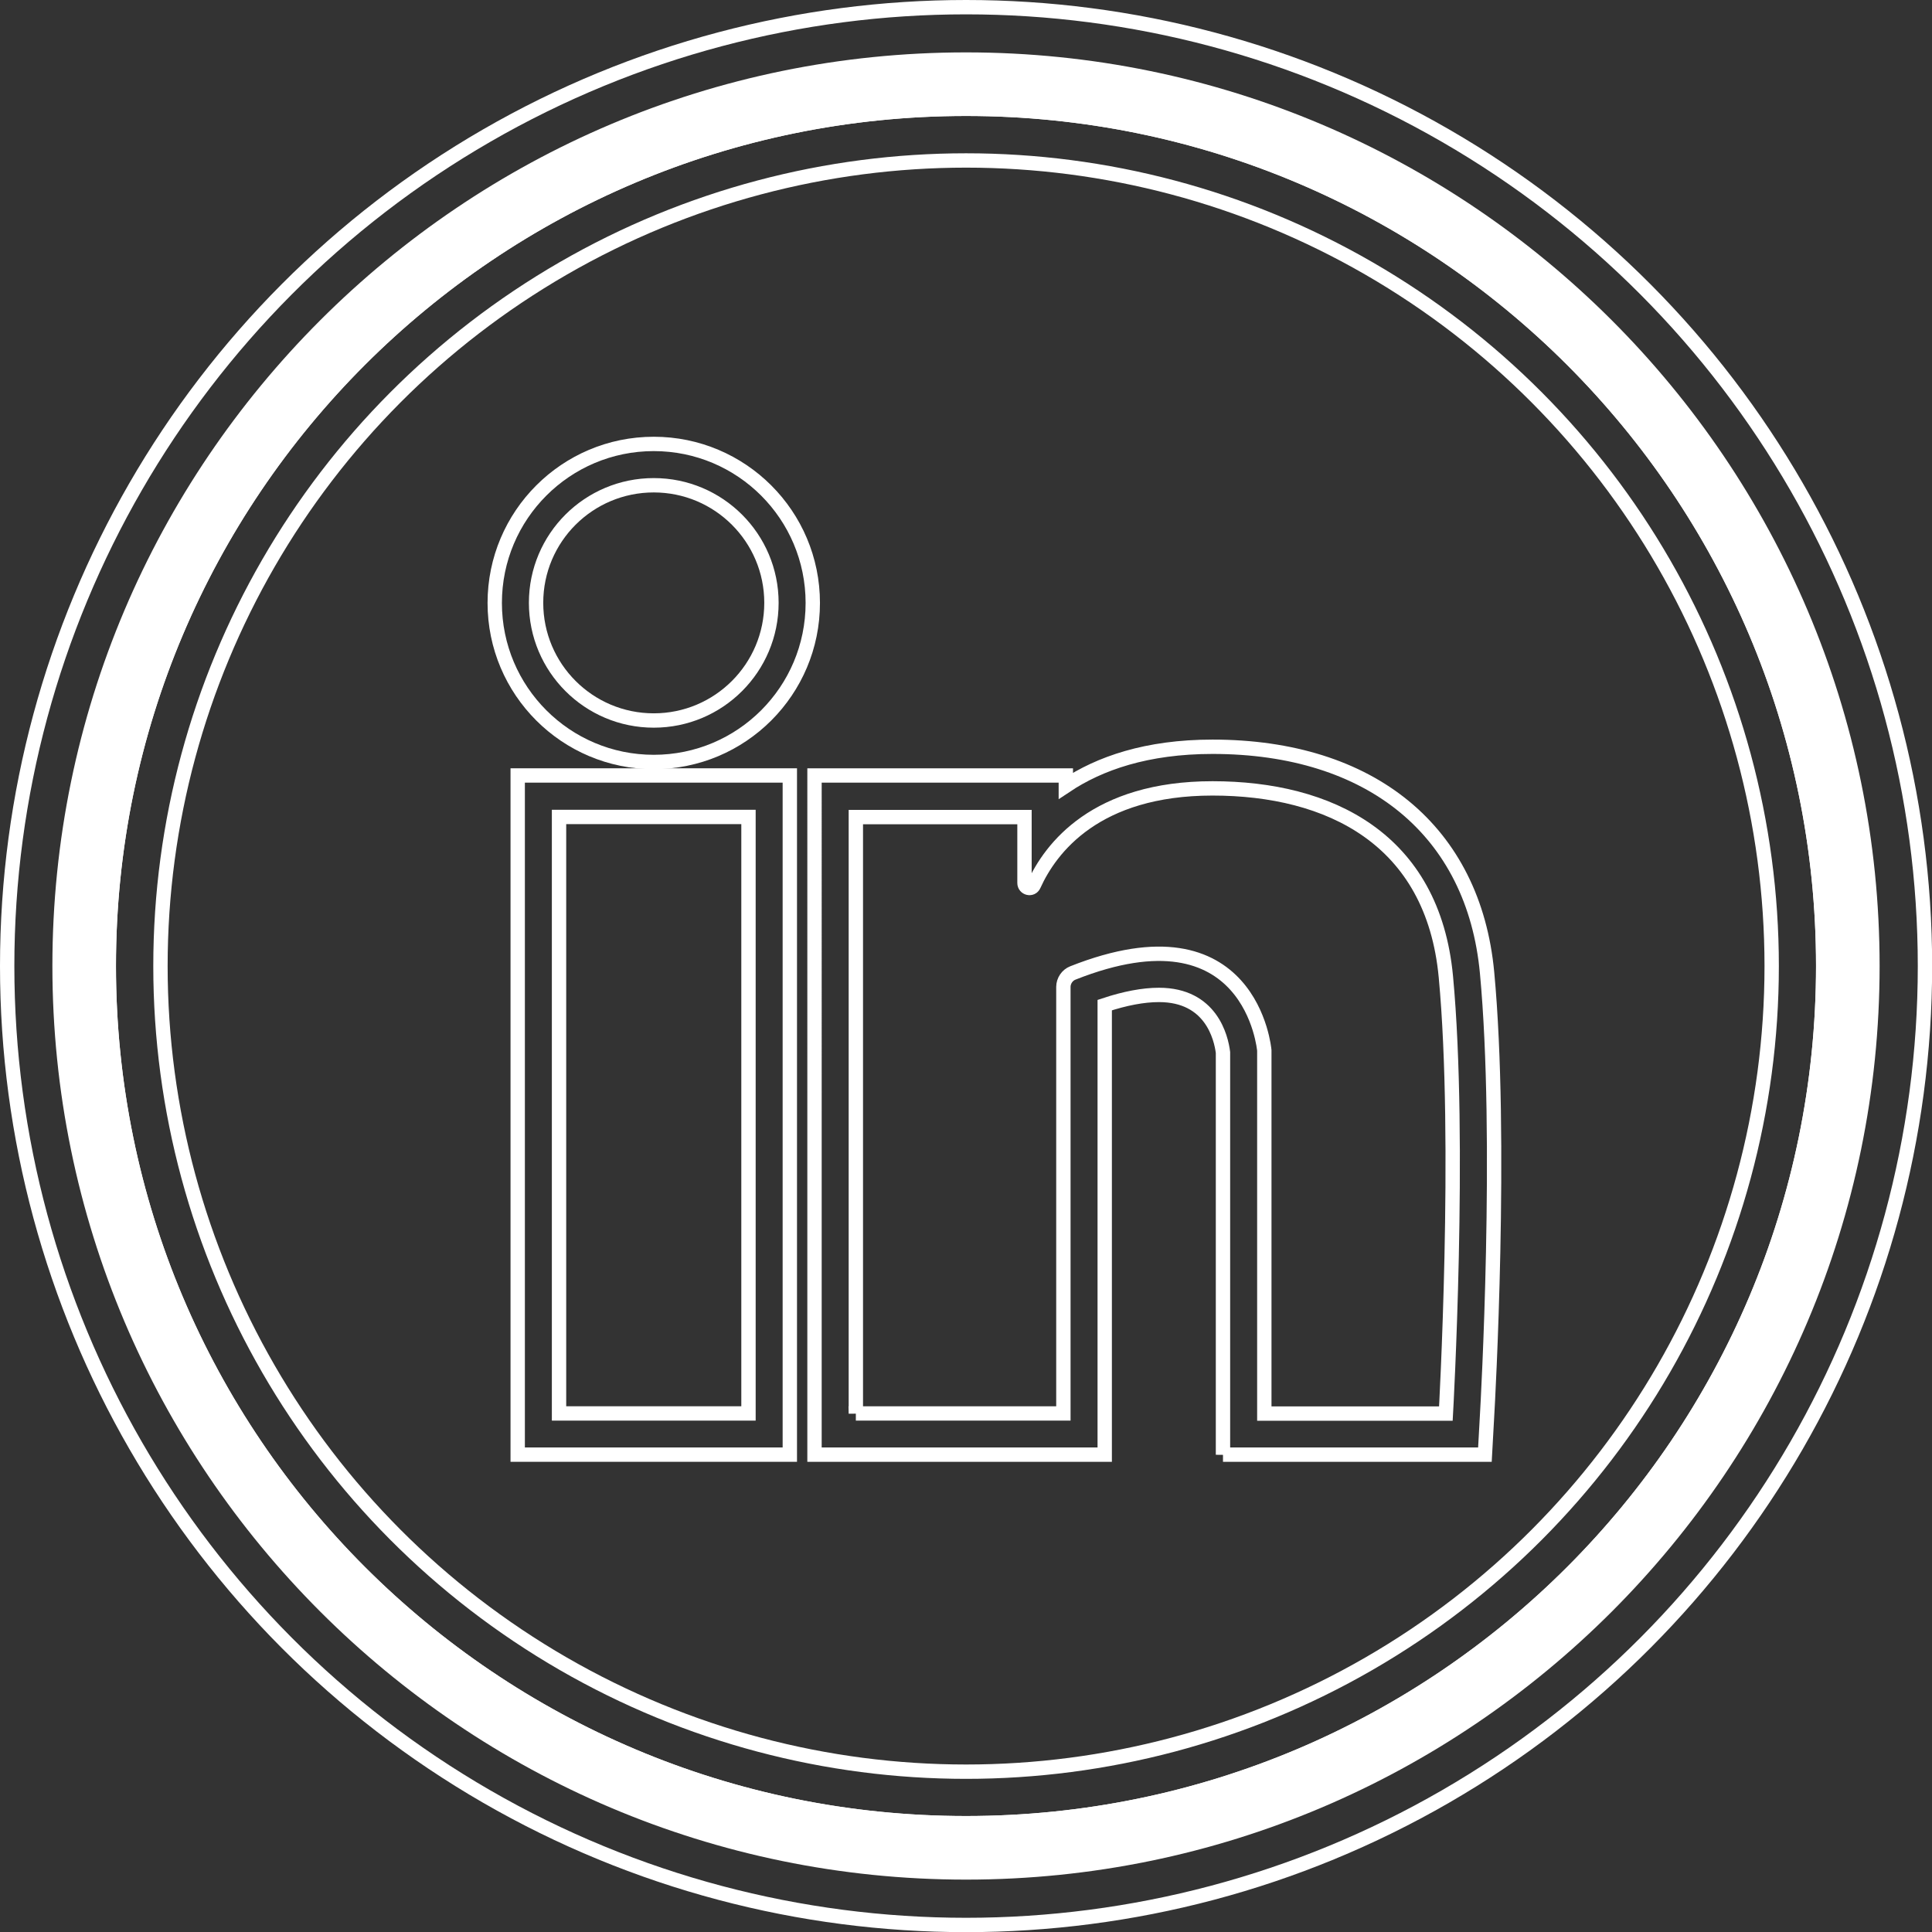 <?xml version="1.0" encoding="UTF-8"?><svg id="Layer_2" xmlns="http://www.w3.org/2000/svg" viewBox="0 0 134.61 134.61"><rect x="0" y="0" width="134.61" height="134.61" fill="#333333" stroke="none"/><defs><style>.cls-1{fill:#fff;}.cls-2{fill:none;stroke:#fff;stroke-miterlimit:10;}</style></defs><g id="Layer_1-2"><g><circle class="cls-2" cx="67.31" cy="67.31" r="66.81"/><path class="cls-2" d="M127.03,67.3c0,32.99-26.74,59.73-59.72,59.73S7.58,100.29,7.58,67.3,34.32,7.58,67.31,7.58s59.72,26.74,59.72,59.72Z"/><circle class="cls-2" cx="67.31" cy="67.31" r="56.13"/><circle class="cls-2" cx="45.55" cy="42.01" r="11.08"/><path class="cls-2" d="M53.75,42c0,4.53-3.67,8.2-8.2,8.2s-8.2-3.67-8.2-8.2,3.67-8.19,8.2-8.19,8.2,3.67,8.2,8.19Z"/><rect class="cls-2" x="36.07" y="54.03" width="18.96" height="47.32"/><rect class="cls-2" x="38.95" y="56.92" width="13.2" height="41.56"/><path class="cls-2" d="M85.21,101.36v-28.03c-.13-1.03-.82-4.01-4.46-4.01-1.09,0-2.36,.24-3.78,.71v31.32h-20.22V54.03h17.51v.72c2.34-1.56,5.63-2.72,10.22-2.72,11.05,0,18.21,5.88,19.13,15.74,1.08,11.52,.05,30.07,0,30.86l-.15,2.72h-18.25Z"/><path class="cls-2" d="M59.63,98.48h14.46v-29.72c0-.42,.27-.82,.66-.97,12.47-4.94,13.34,5.4,13.34,5.4v25.3h12.65s1.07-18.99,0-30.43c-.9-9.63-8.13-13.13-16.26-13.13s-11.28,4.15-12.45,6.74c-.15,.34-.65,.22-.65-.15v-4.59h-11.75v41.56Z"/><path class="cls-1" d="M67.31,3.65c35.1,0,63.65,28.55,63.65,63.65s-28.55,63.66-63.65,63.66S3.65,102.4,3.65,67.3,32.2,3.65,67.31,3.65Zm59.72,63.65c0-32.98-26.74-59.72-59.72-59.72S7.58,34.32,7.58,67.3s26.74,59.73,59.73,59.73,59.72-26.74,59.72-59.73Z"/><path class="cls-2" d="M127.03,67.3c0,32.99-26.74,59.73-59.72,59.73S7.58,100.29,7.58,67.3,34.32,7.58,67.31,7.58s59.72,26.74,59.72,59.72Z"/></g></g></svg>